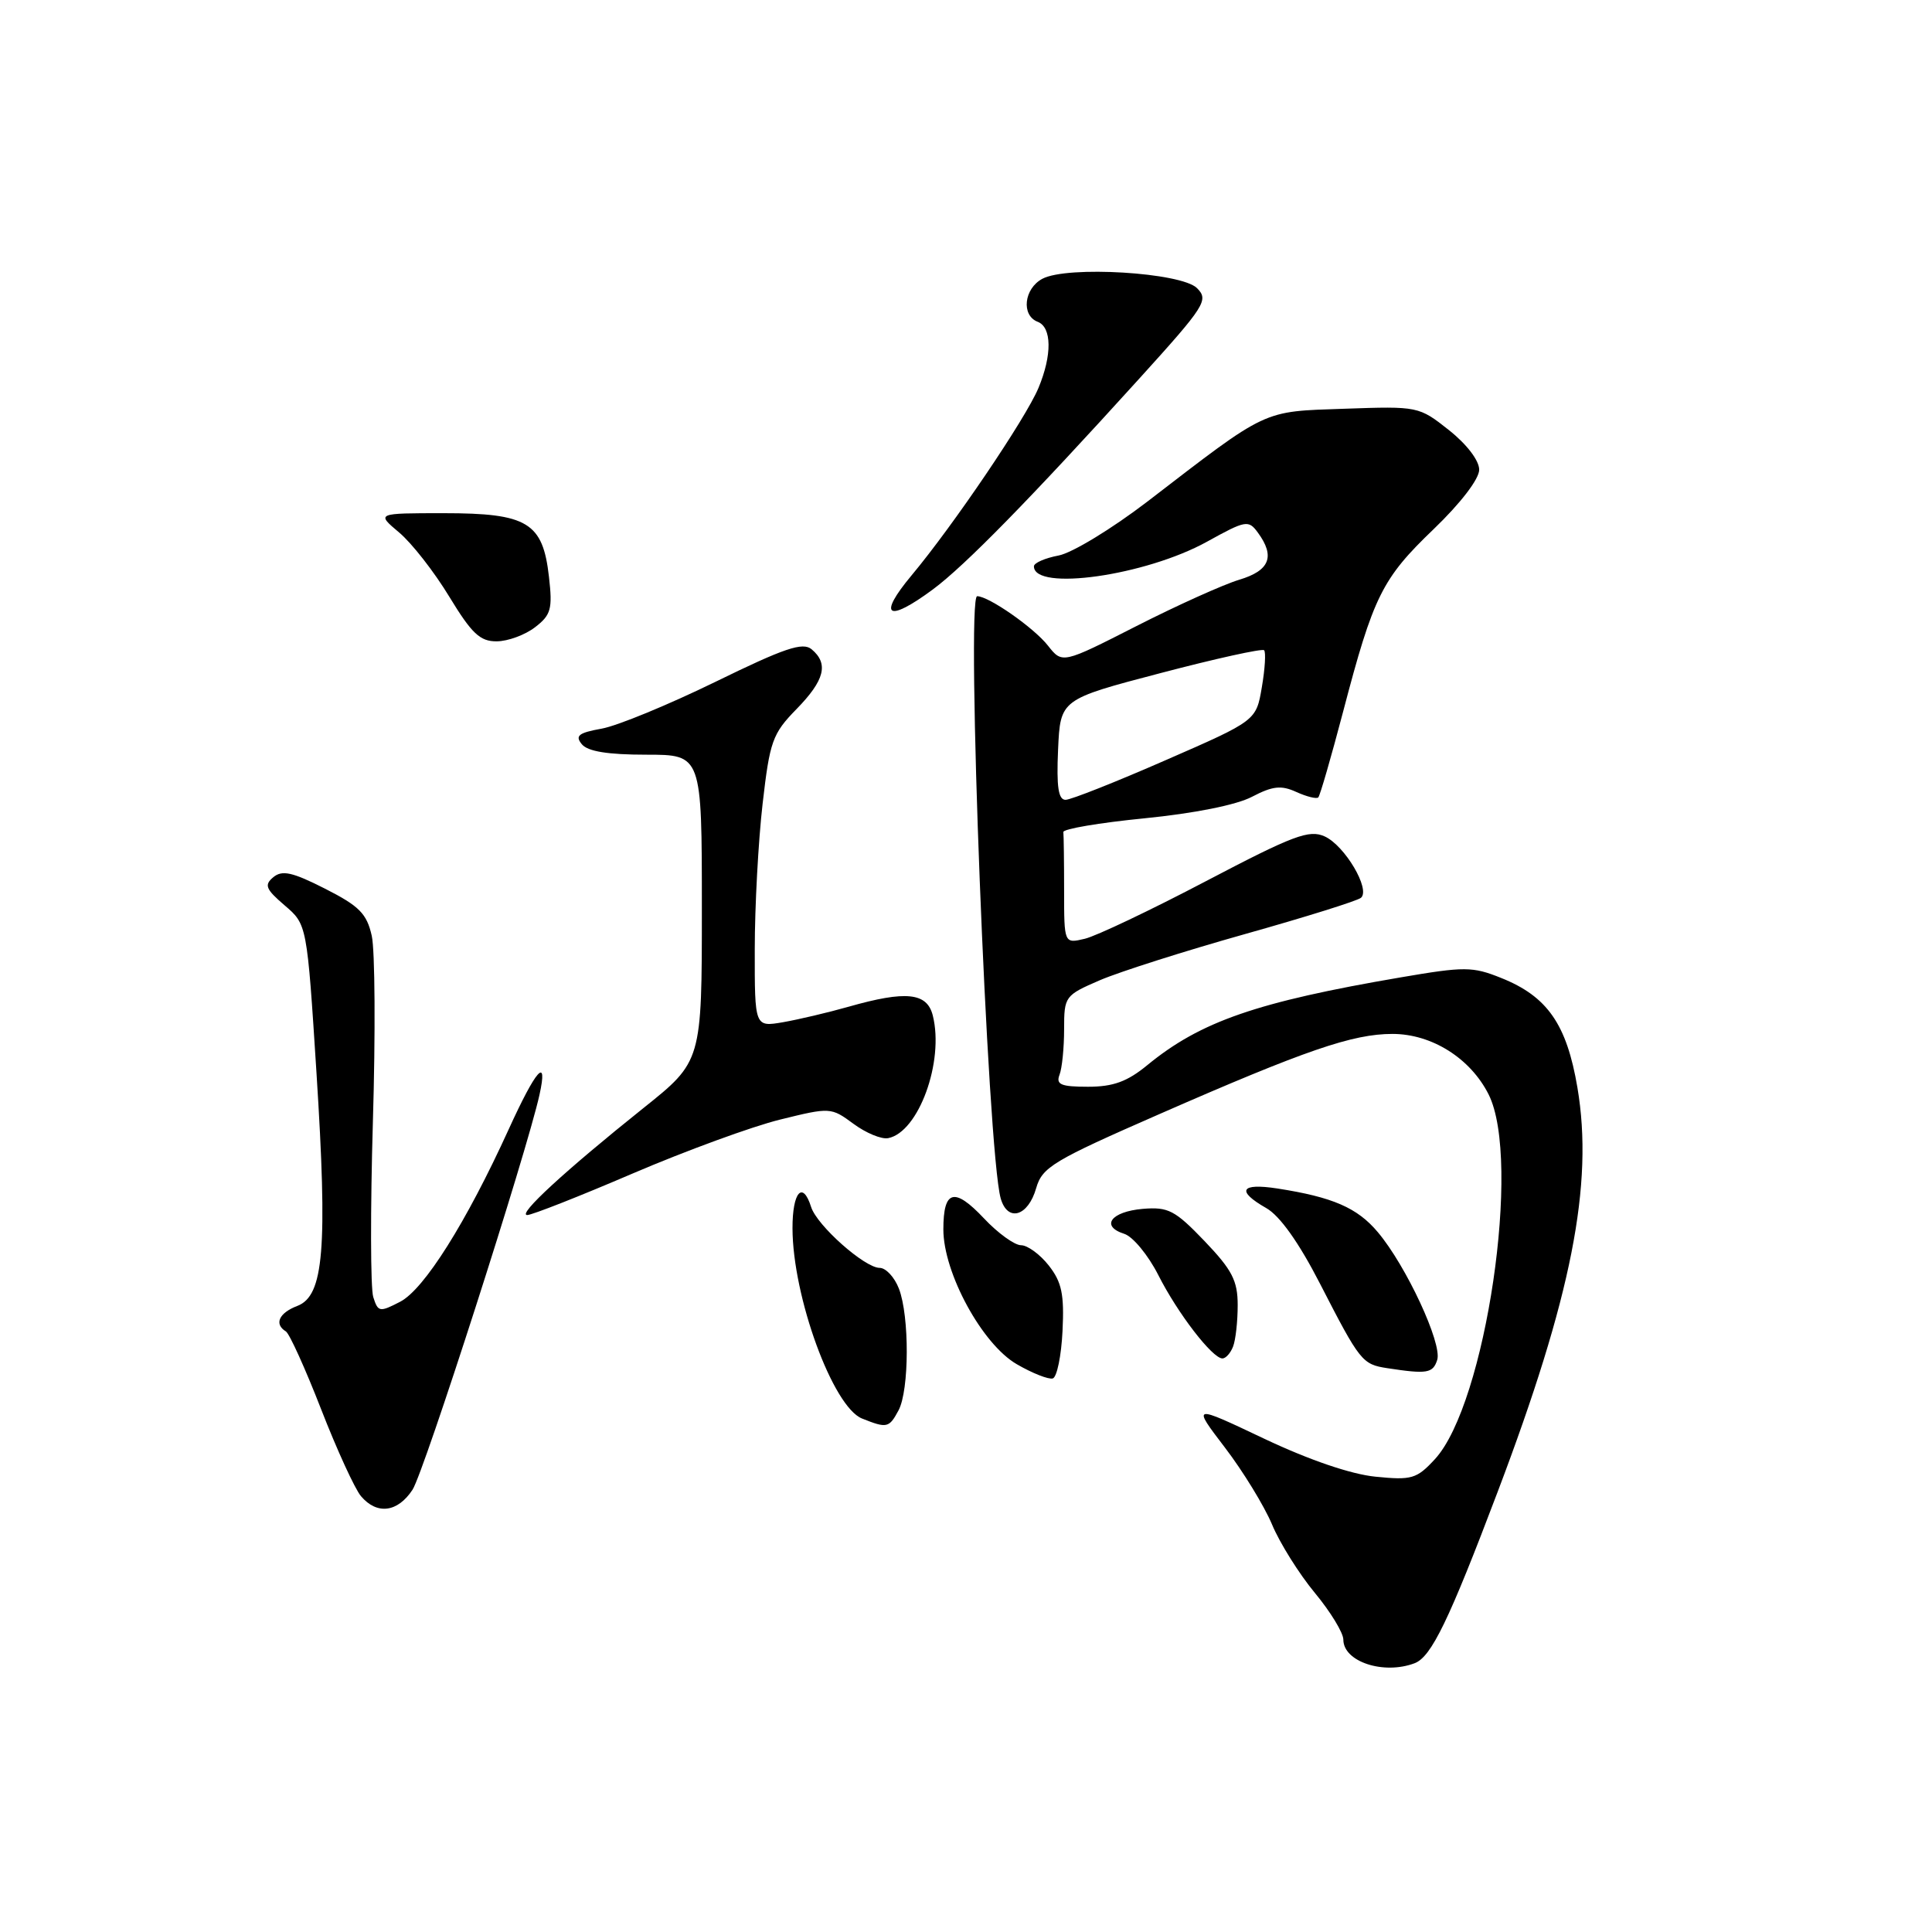 <?xml version="1.0" encoding="UTF-8" standalone="no"?>
<!DOCTYPE svg PUBLIC "-//W3C//DTD SVG 1.1//EN" "http://www.w3.org/Graphics/SVG/1.1/DTD/svg11.dtd" >
<svg xmlns="http://www.w3.org/2000/svg" xmlns:xlink="http://www.w3.org/1999/xlink" version="1.1" viewBox="0 0 256 256">
 <g >
 <path fill="currentColor"
d=" M 187.46 220.38 C 189.66 219.53 191.99 214.73 198.45 197.67 C 208.24 171.84 211.18 156.94 209.02 144.13 C 207.60 135.72 205.04 132.03 198.90 129.58 C 195.12 128.06 194.05 128.06 185.64 129.50 C 166.54 132.76 159.07 135.35 152.02 141.14 C 149.37 143.32 147.50 144.00 144.17 144.00 C 140.58 144.00 139.90 143.71 140.39 142.42 C 140.73 141.55 141.00 138.83 141.00 136.38 C 141.00 132.02 141.10 131.89 145.75 129.88 C 148.36 128.76 157.03 126.00 165.00 123.76 C 172.97 121.52 179.88 119.36 180.34 118.96 C 181.62 117.84 178.20 112.05 175.53 110.83 C 173.47 109.90 171.40 110.67 159.83 116.74 C 152.50 120.59 145.26 124.03 143.75 124.39 C 141.00 125.04 141.00 125.04 141.00 118.02 C 141.00 114.16 140.95 110.66 140.90 110.25 C 140.84 109.84 145.68 109.02 151.65 108.43 C 158.22 107.78 163.84 106.66 165.89 105.58 C 168.63 104.15 169.76 104.02 171.77 104.94 C 173.14 105.56 174.45 105.89 174.68 105.66 C 174.91 105.43 176.39 100.30 177.98 94.26 C 181.99 78.97 183.12 76.68 189.97 70.11 C 193.54 66.68 196.00 63.47 196.00 62.24 C 196.00 61.02 194.36 58.87 191.99 56.99 C 188.01 53.84 187.90 53.82 178.16 54.16 C 167.16 54.54 168.14 54.08 152.01 66.48 C 147.33 70.06 142.05 73.28 140.26 73.61 C 138.47 73.95 137.00 74.59 137.00 75.04 C 137.00 78.38 151.79 76.28 159.93 71.78 C 165.08 68.93 165.43 68.87 166.68 70.58 C 168.99 73.74 168.25 75.61 164.20 76.82 C 162.11 77.45 155.98 80.21 150.58 82.96 C 140.76 87.96 140.76 87.96 138.86 85.55 C 137.00 83.18 131.01 79.00 129.48 79.00 C 127.97 79.00 130.85 152.65 132.60 158.80 C 133.51 161.98 136.23 161.19 137.30 157.43 C 138.10 154.65 139.56 153.78 153.59 147.64 C 172.97 139.15 179.23 137.00 184.51 137.00 C 189.72 137.00 194.84 140.23 197.25 145.02 C 201.64 153.75 196.88 186.03 190.13 193.35 C 187.72 195.96 187.06 196.15 182.27 195.67 C 179.01 195.35 173.46 193.45 167.50 190.63 C 157.95 186.10 157.95 186.10 162.30 191.80 C 164.70 194.94 167.51 199.53 168.55 202.00 C 169.58 204.47 172.14 208.55 174.22 211.06 C 176.30 213.57 178.00 216.36 178.00 217.26 C 178.00 220.19 183.35 221.95 187.46 220.38 Z  M 54.66 197.40 C 56.18 195.08 69.82 152.64 71.49 145.04 C 72.63 139.87 71.04 141.66 67.40 149.65 C 61.78 161.98 56.20 170.85 53.02 172.49 C 50.30 173.90 50.09 173.86 49.46 171.87 C 49.09 170.71 49.07 160.25 49.41 148.63 C 49.76 137.01 49.69 125.92 49.26 124.00 C 48.60 121.06 47.61 120.06 43.08 117.76 C 38.75 115.56 37.39 115.26 36.22 116.23 C 34.98 117.26 35.20 117.81 37.72 119.97 C 40.68 122.50 40.68 122.50 41.94 142.22 C 43.42 165.47 42.91 171.70 39.40 173.04 C 36.96 173.97 36.29 175.45 37.88 176.42 C 38.36 176.72 40.46 181.36 42.55 186.73 C 44.64 192.10 47.02 197.29 47.83 198.25 C 49.95 200.75 52.68 200.41 54.66 197.40 Z  M 119.06 186.88 C 120.49 184.21 120.52 174.40 119.11 170.75 C 118.53 169.24 117.38 168.00 116.56 168.00 C 114.58 168.00 108.26 162.39 107.48 159.94 C 106.36 156.39 105.00 157.94 105.01 162.75 C 105.03 171.83 110.36 186.41 114.22 187.96 C 117.52 189.28 117.81 189.22 119.06 186.88 Z  M 140.79 176.36 C 141.03 171.50 140.69 169.88 138.97 167.69 C 137.81 166.21 136.15 165.00 135.30 165.00 C 134.44 165.00 132.22 163.40 130.38 161.44 C 126.45 157.27 125.00 157.66 125.00 162.90 C 125.00 168.67 130.14 178.11 134.72 180.76 C 136.80 181.97 138.95 182.81 139.50 182.65 C 140.05 182.48 140.63 179.65 140.79 176.36 Z  M 190.44 180.19 C 191.12 178.04 186.33 167.73 182.57 163.27 C 179.85 160.03 176.59 158.62 169.25 157.48 C 164.37 156.73 163.77 157.79 167.79 160.08 C 169.59 161.10 172.11 164.65 174.90 170.08 C 180.21 180.42 180.50 180.78 183.82 181.29 C 189.11 182.10 189.87 181.97 190.44 180.19 Z  M 163.39 178.42 C 163.73 177.55 164.00 175.08 164.00 172.94 C 164.00 169.69 163.26 168.27 159.61 164.45 C 155.70 160.37 154.80 159.90 151.43 160.18 C 147.22 160.54 145.77 162.47 148.97 163.49 C 150.11 163.85 152.13 166.30 153.47 168.93 C 156.04 174.02 160.65 180.00 161.98 180.00 C 162.42 180.00 163.06 179.29 163.39 178.42 Z  M 83.82 155.50 C 90.87 152.48 99.67 149.26 103.37 148.35 C 110.01 146.71 110.12 146.72 113.09 148.91 C 114.74 150.13 116.81 150.99 117.69 150.81 C 121.72 150.02 125.13 140.65 123.60 134.56 C 122.84 131.52 120.06 131.23 112.43 133.40 C 109.72 134.17 105.81 135.09 103.75 135.45 C 100.00 136.09 100.00 136.09 100.01 125.80 C 100.01 120.13 100.48 111.45 101.05 106.50 C 102.00 98.22 102.35 97.22 105.54 93.96 C 109.28 90.13 109.83 87.94 107.54 86.03 C 106.36 85.05 103.93 85.88 94.79 90.35 C 88.58 93.38 81.80 96.18 79.72 96.55 C 76.66 97.10 76.16 97.49 77.10 98.62 C 77.88 99.57 80.56 100.00 85.62 100.00 C 93.00 100.00 93.00 100.00 93.00 120.32 C 93.00 140.64 93.00 140.64 85.25 146.83 C 74.87 155.13 68.49 161.00 69.86 161.00 C 70.48 161.00 76.76 158.53 83.82 155.50 Z  M 70.90 83.11 C 73.01 81.49 73.23 80.70 72.74 76.43 C 71.93 69.23 69.90 68.00 58.81 68.00 C 49.85 68.00 49.85 68.00 52.89 70.56 C 54.56 71.96 57.55 75.79 59.53 79.06 C 62.51 83.96 63.61 85.00 65.82 84.98 C 67.30 84.97 69.58 84.13 70.90 83.11 Z  M 123.60 78.11 C 127.85 74.96 136.41 66.22 150.95 50.18 C 159.71 40.51 160.19 39.76 158.61 38.18 C 156.53 36.10 141.41 35.18 138.12 36.94 C 135.68 38.24 135.29 41.79 137.50 42.64 C 139.38 43.36 139.42 47.05 137.60 51.41 C 135.92 55.44 126.29 69.66 120.78 76.25 C 116.24 81.69 117.57 82.57 123.60 78.11 Z  M 140.20 99.33 C 140.50 92.67 140.50 92.67 153.77 89.19 C 161.07 87.27 167.24 85.91 167.50 86.16 C 167.75 86.42 167.62 88.62 167.20 91.06 C 166.45 95.49 166.45 95.49 154.47 100.72 C 147.89 103.60 141.92 105.97 141.20 105.98 C 140.24 105.99 139.98 104.29 140.20 99.33 Z "/>
</g>
</svg>